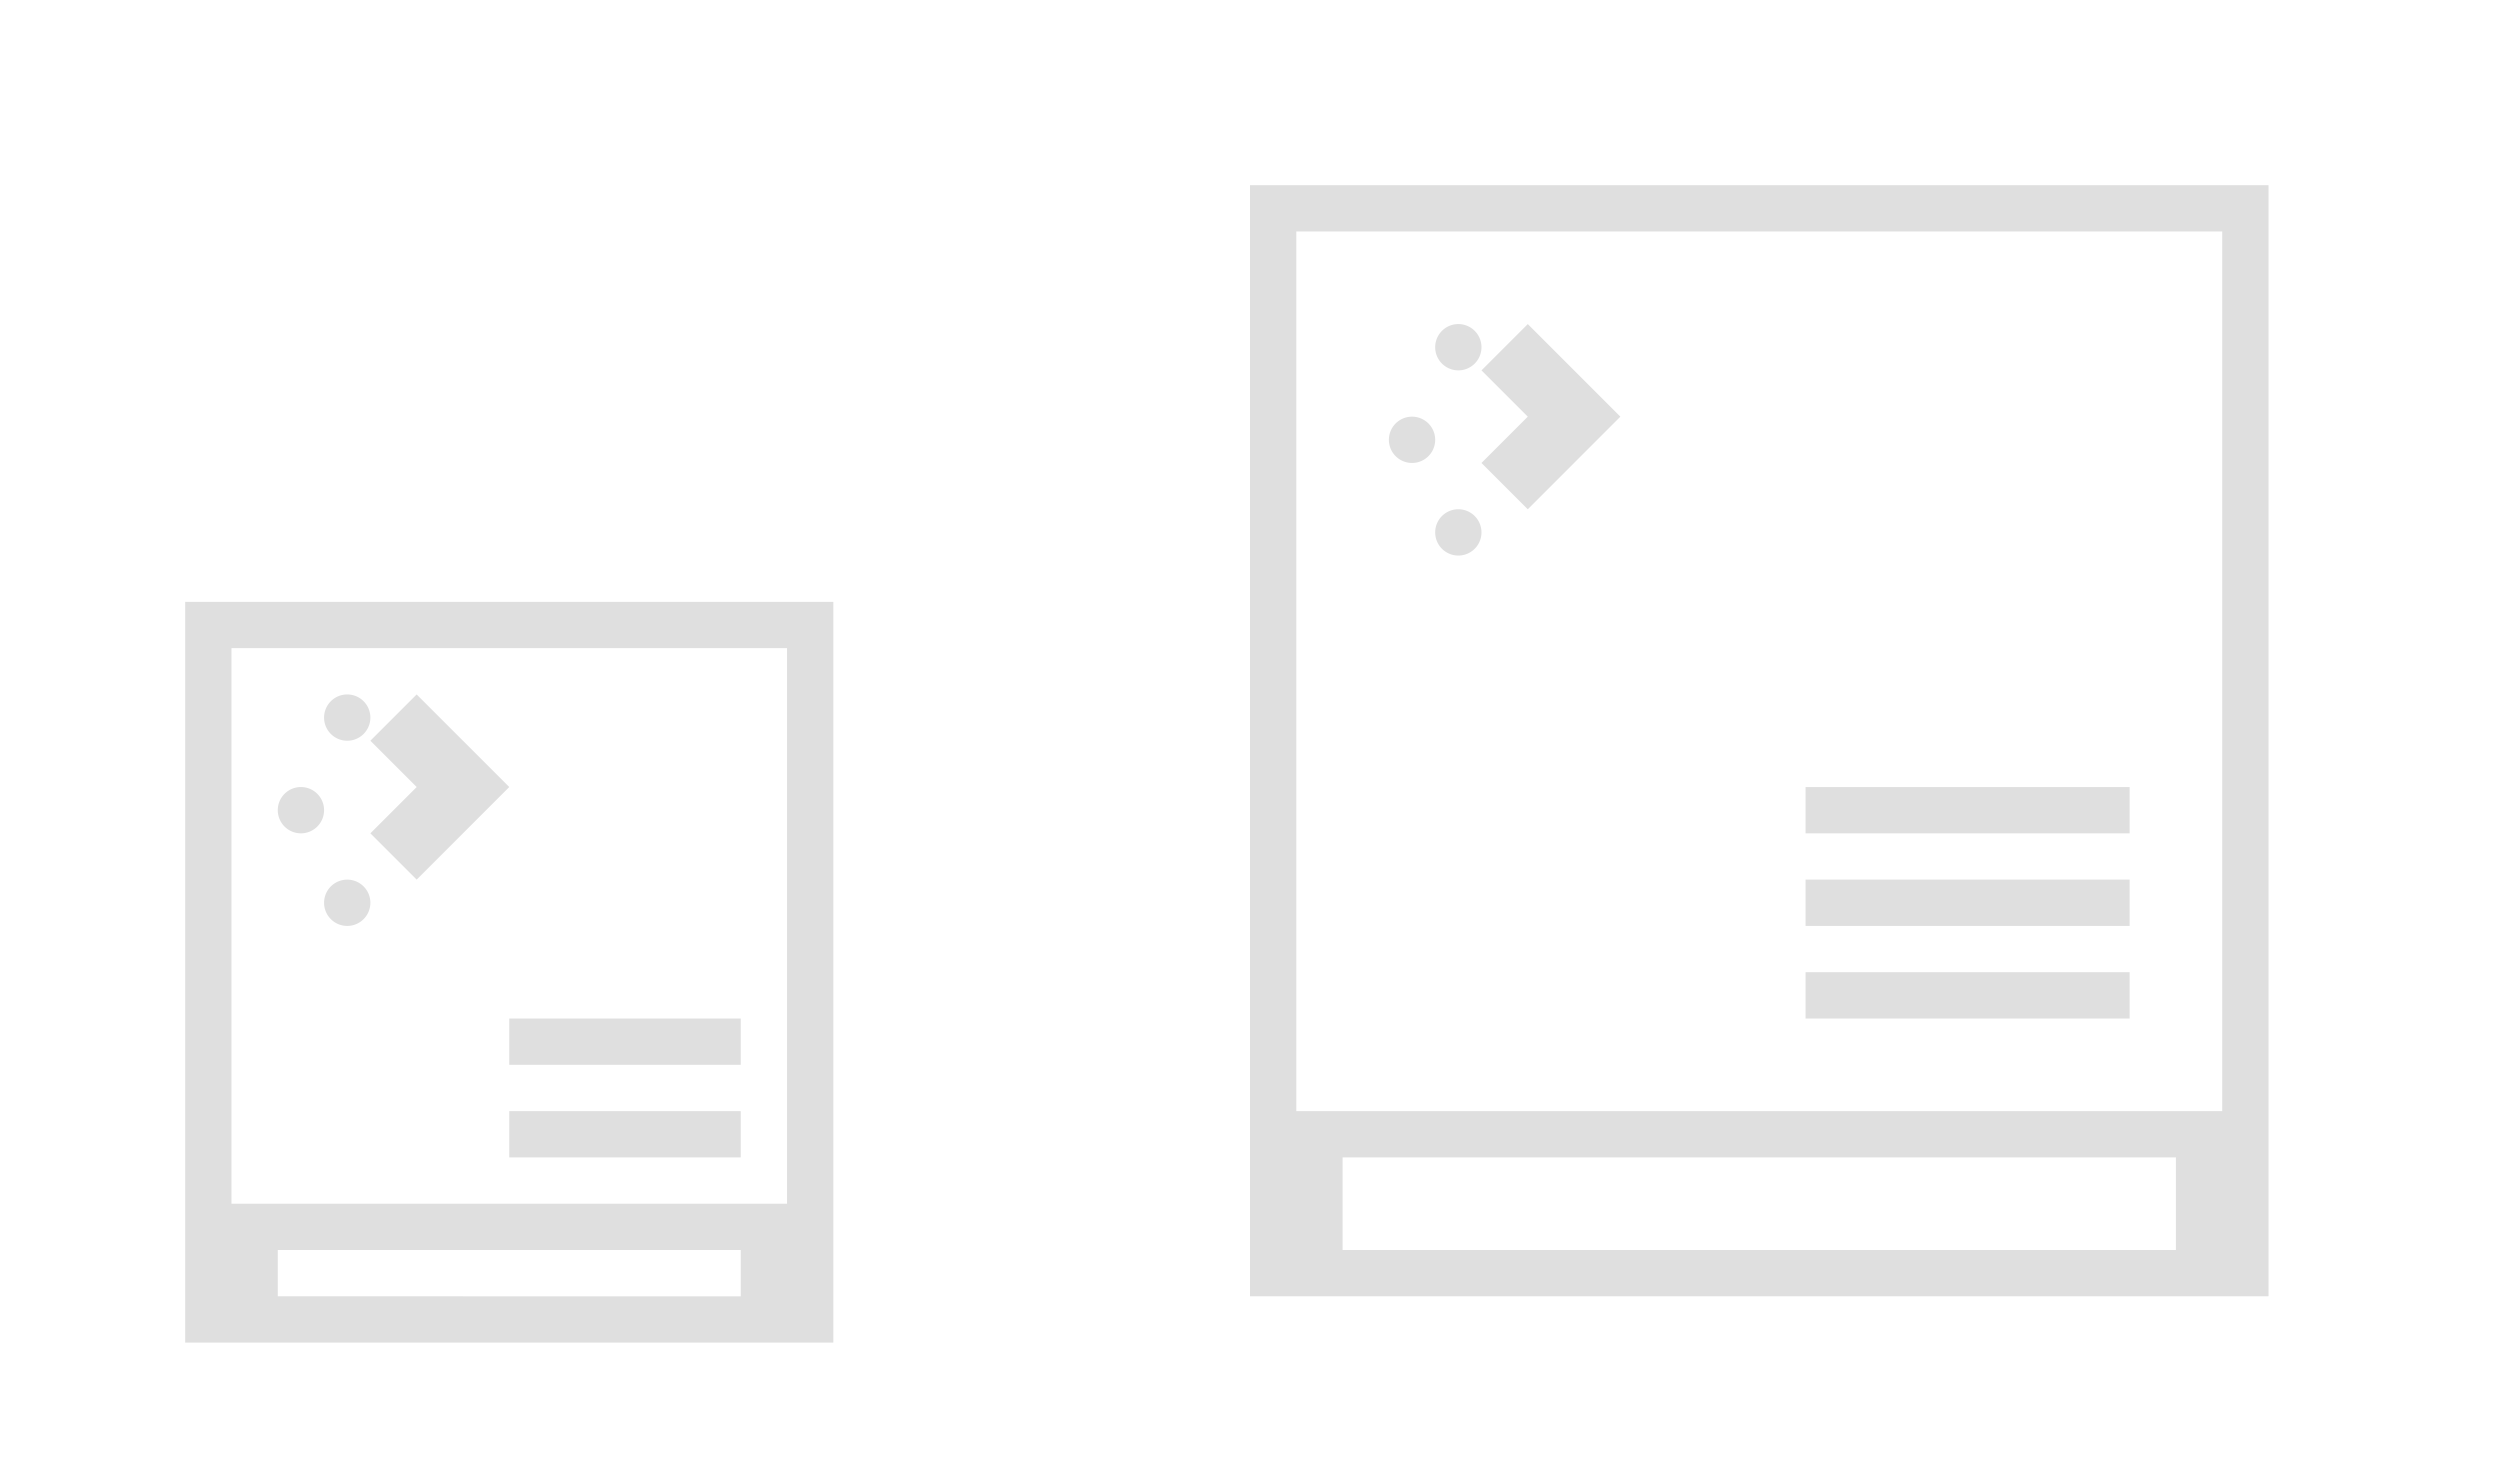 <svg xmlns="http://www.w3.org/2000/svg" version="1.1" id="svg2" viewBox="0 0 54 32"><defs id="defs3051"><style id="current-color-scheme" type="text/css">.ColorScheme-Text{color:#dfdfdf}</style></defs><g id="22-22-drive"><path id="path7" class="ColorScheme-Text" d="M4 13v16h14V13H4zm1 1h12v12H5V14zm2.5 1a.5.5 0 0 0-.5.5.5.5 0 0 0 .5.5.5.5 0 0 0 .5-.5.5.5 0 0 0-.5-.5zM9 15l-1 1 1 1-1 1 1 1 1-1 1-1-1-1-1-1zm-2.5 2a.5.5 0 0 0-.5.5.5.5 0 0 0 .5.5.5.5 0 0 0 .5-.5.5.5 0 0 0-.5-.5zm1 2a.5.5 0 0 0-.5.5.5.5 0 0 0 .5.5.5.5 0 0 0 .5-.5.5.5 0 0 0-.5-.5zm3.5 3v1h5v-1h-5zm0 2v1h5v-1h-5zm-5 3h10v1H6v-1z" fill="currentColor" fill-opacity="1" stroke="none"/><path id="path9" d="M0 10v22h22V10H0z" opacity="1" fill="none"/></g><g id="drive"><path id="path11" class="ColorScheme-Text" d="M27 4v24h22V4H27zm1 1h20v19H28V5zm3.5 2a.5.5 0 1 0 0 1 .5.5 0 0 0 0-1zM33 7l-1 1 1 1-1 1 1 1 1-1 1-1-1-1-1-1zm-2.5 2a.5.5 0 1 0 0 1 .5.5 0 0 0 0-1zm1 2a.5.5 0 1 0 0 1 .5.5 0 0 0 0-1zm7.5 6v1h7v-1h-7zm0 2v1h7v-1h-7zm0 2v1h7v-1h-7zm-10 4h18v2H29v-2z" fill="currentColor" fill-opacity="1" stroke="none"/><path id="path14" d="M22 0v32h32V0H22z" opacity="1" fill="none"/></g><g transform="translate(0 13)" id="16-16-drive"><path id="path15" class="ColorScheme-Text" d="M-14 5v12h12V5h-12zm1 1h10v8h-5v1h-2v-1h-3V6zm1 1v6h8V7h-8zm1 1h1v2h4V8h1v4h-6V8zm-2 7h2v1h-2v-1zm6 0h3v1h-3v-1z" fill="currentColor" fill-opacity="1" stroke="none"/><path id="path17" d="M-16 3v16H0V3h-16z" opacity="1" fill="none"/></g></svg>